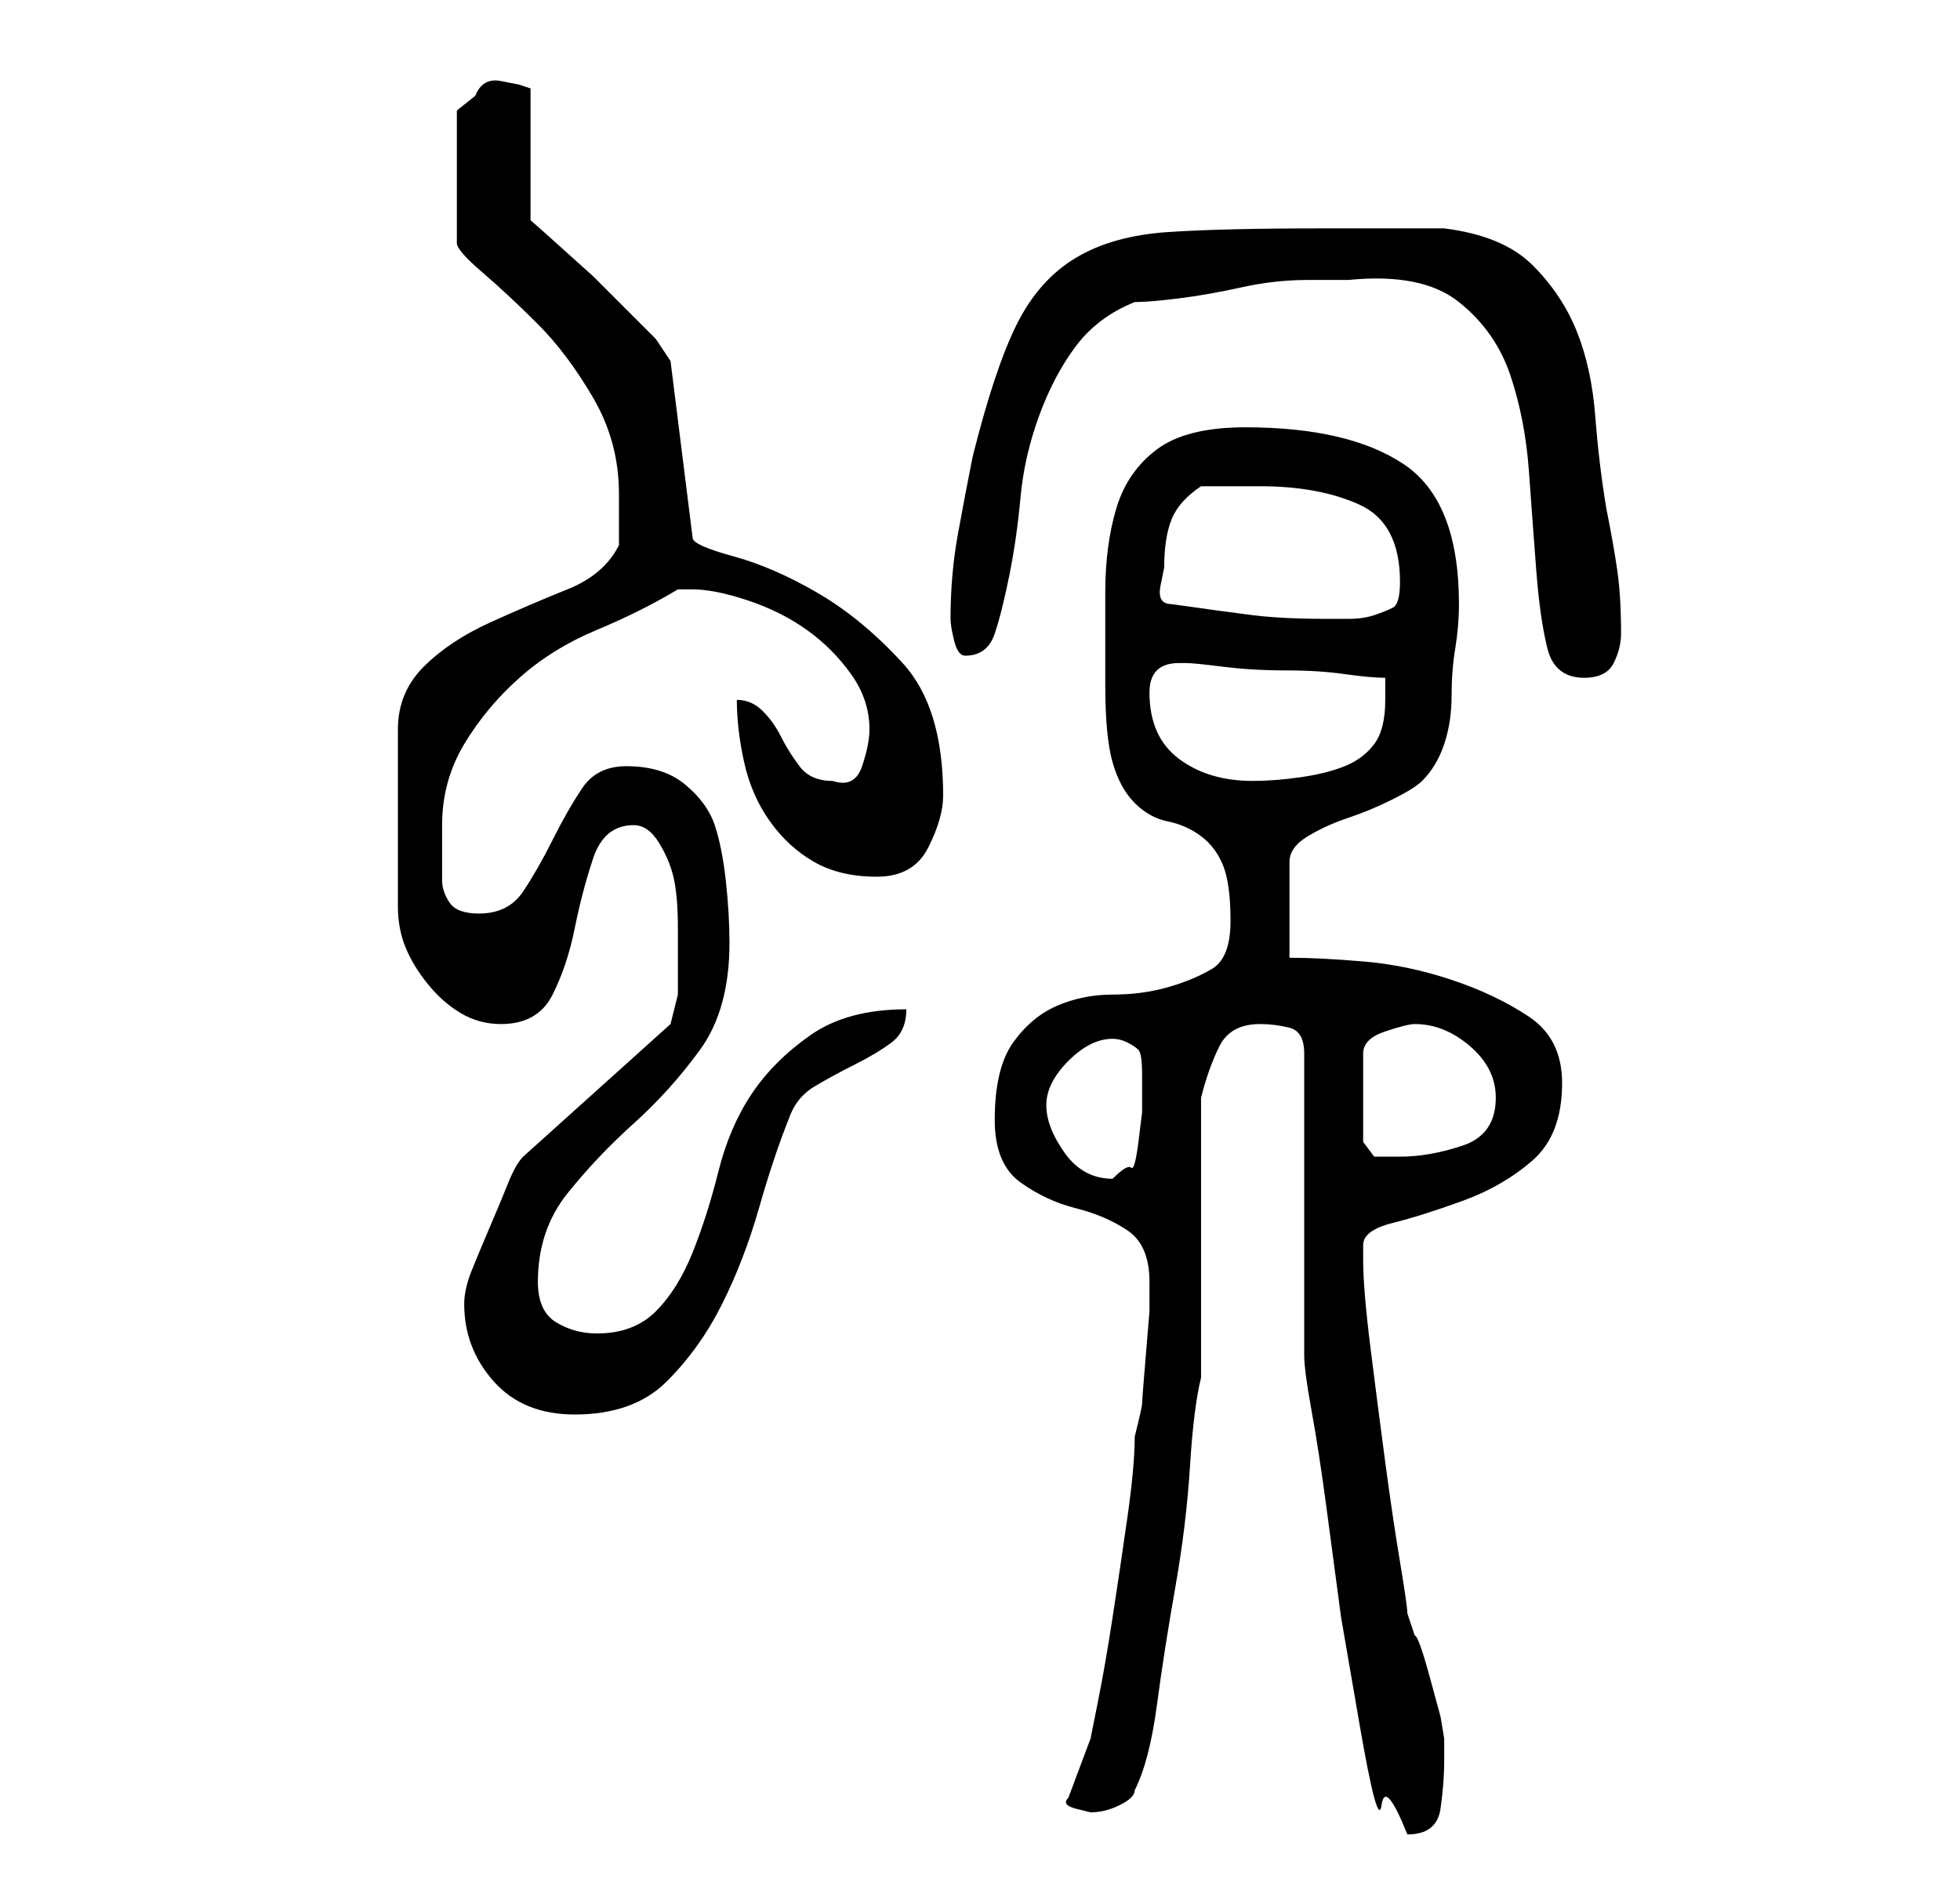 <?xml version="1.0" standalone="no"?>
<!DOCTYPE svg PUBLIC "-//W3C//DTD SVG 1.1//EN" "http://www.w3.org/Graphics/SVG/1.1/DTD/svg11.dtd" >
<svg xmlns="http://www.w3.org/2000/svg" xmlns:xlink="http://www.w3.org/1999/xlink" version="1.1" viewBox="-10 0 266 256">
   <path fill="currentColor"
d="M167 184q0 2 1 7.5t2 13l2 15t2.5 14.5t3 11t3.5 4q4 0 4.5 -3.5t0.5 -6.5v-3l-0.5 -3t-1.5 -5.5t-2 -5.5l-1 -3q0 -1 -1 -7t-2 -13.5t-2 -15.5t-1 -12v-2q0 -2 4 -3t9.5 -3t9.5 -5.5t4 -10.5q0 -6 -4.5 -9t-10.5 -5t-12 -2.5t-10 -0.5v-13q0 -2 2.5 -3.5t5.5 -2.5
t6 -2.5t4 -2.5q2 -2 3 -5t1 -6.5t0.5 -6.5t0.5 -6q0 -14 -7.5 -19t-21.5 -5q-8 0 -12 3t-5.5 8t-1.5 11.5v12.5q0 7 1 10.5t3 5.5t4.5 2.5t4.5 2t3 4t1 7.5t-2.5 6.5t-6 2.5t-7.5 1t-7.5 1.5t-6 5t-2.5 10.5q0 6 3.5 8.5t7.5 3.5t7 3t3 7v4t-0.5 6t-0.5 6.5t-1 4.5
q0 4 -1 11t-2 13.5t-2 11.5l-1 5l-3 8q-1 1 1 1.5l2 0.5q2 0 4 -1t2 -2q2 -4 3 -11.5t2.5 -16t2 -16.5t1.5 -12v-7.5v-11.5v-11.5v-7.5q1 -4 2.5 -7t5.5 -3q2 0 4 0.5t2 3.5v41zM53 177q0 6 4 10.5t11 4.5q8 0 12.5 -4.5t7.5 -10.5t5 -13t4 -12q1 -3 3.5 -4.5t5.5 -3t5 -3
t2 -4.5q-8 0 -13 3.5t-8 8t-4.5 10.5t-3.5 11t-5 8t-8 3q-3 0 -5.5 -1.5t-2.5 -5.5q0 -7 4 -12t9 -9.5t9 -10t4 -14.5q0 -4 -0.5 -8.5t-1.5 -7.5t-4 -5.5t-8 -2.5q-4 0 -6 3t-4 7t-4 7t-6 3q-3 0 -4 -1.5t-1 -3v-3.5v-4q0 -6 3 -11t7.5 -9t10.5 -6.5t11 -5.5h2q3 0 7.5 1.5
t8 4t6 6t2.5 7.5q0 2 -1 5t-4 2q-3 0 -4.5 -2t-2.5 -4t-2.5 -3.5t-3.5 -1.5q0 4 1 8.5t3.5 8t6 5.5t8.5 2t7 -4t2 -7q0 -12 -5.5 -18t-11.5 -9.5t-11.5 -5t-5.5 -2.5l-3 -24l-2 -3l-3.5 -3.5l-5 -5t-5 -4.5t-3.5 -3v-18l-1.5 -0.5t-2.5 -0.5t-3.5 2l-2.5 2v18q0 1 3.5 4
t7.5 7t7.5 10t3.5 13v7q-2 4 -7 6t-10.5 4.5t-9 6t-3.5 8.5v24q0 3 1 5.5t3 5t4.5 4t5.5 1.5q5 0 7 -4t3 -9t2.5 -9.5t5.5 -4.5q2 0 3.5 2.5t2 5t0.5 6.5v5v4t-1 4l-20 18q-1 1 -2 3.5t-2.5 6t-2.5 6t-1 4.5zM132 150q0 -3 3 -6t6 -3v0q1 0 2 0.5t1.5 1t0.5 3.5v3v2t-0.5 4
t-1 3.5t-2.5 1.5q-4 0 -6.5 -3.5t-2.5 -6.5zM182 139q4 0 7.5 3t3.5 7q0 5 -4.5 6.5t-8.5 1.5h-3.5t-1.5 -2v-12q0 -2 3 -3t4 -1zM146 94q0 -4 4 -4h1q1 0 5 0.5t8.5 0.5t8 0.5t5.5 0.5v1.5v1.5q0 4 -1.5 6t-4 3t-6 1.5t-6.5 0.5q-6 0 -10 -3t-4 -9zM173 38q10 -1 15 3t7 10
t2.5 13t1 13.5t1.5 10.5t5 4q3 0 4 -2t1 -4q0 -5 -0.5 -8.5t-1.5 -8.5q-1 -6 -1.5 -12.5t-2.5 -11.5t-6 -9t-12 -5h-3h-6h-5h-3q-13 0 -20.5 0.5t-12.5 3.5t-8 9t-6 18q-1 5 -2 10.5t-1 11.5q0 1 0.5 3t1.5 2q3 0 4 -3t2 -8t1.5 -10.5t2.5 -11t5 -9.5t8 -6q2 0 6 -0.5
t8.5 -1.5t9 -1h5.5zM149 82q-2 0 -1.5 -2.5l0.5 -2.5q0 -4 1 -6.5t4 -4.5h4h4q8 0 13.5 2.5t5.5 10.5q0 3 -1 3.5t-2.5 1t-3.5 0.5h-3q-6 0 -10 -0.5t-11 -1.5z" />
</svg>
